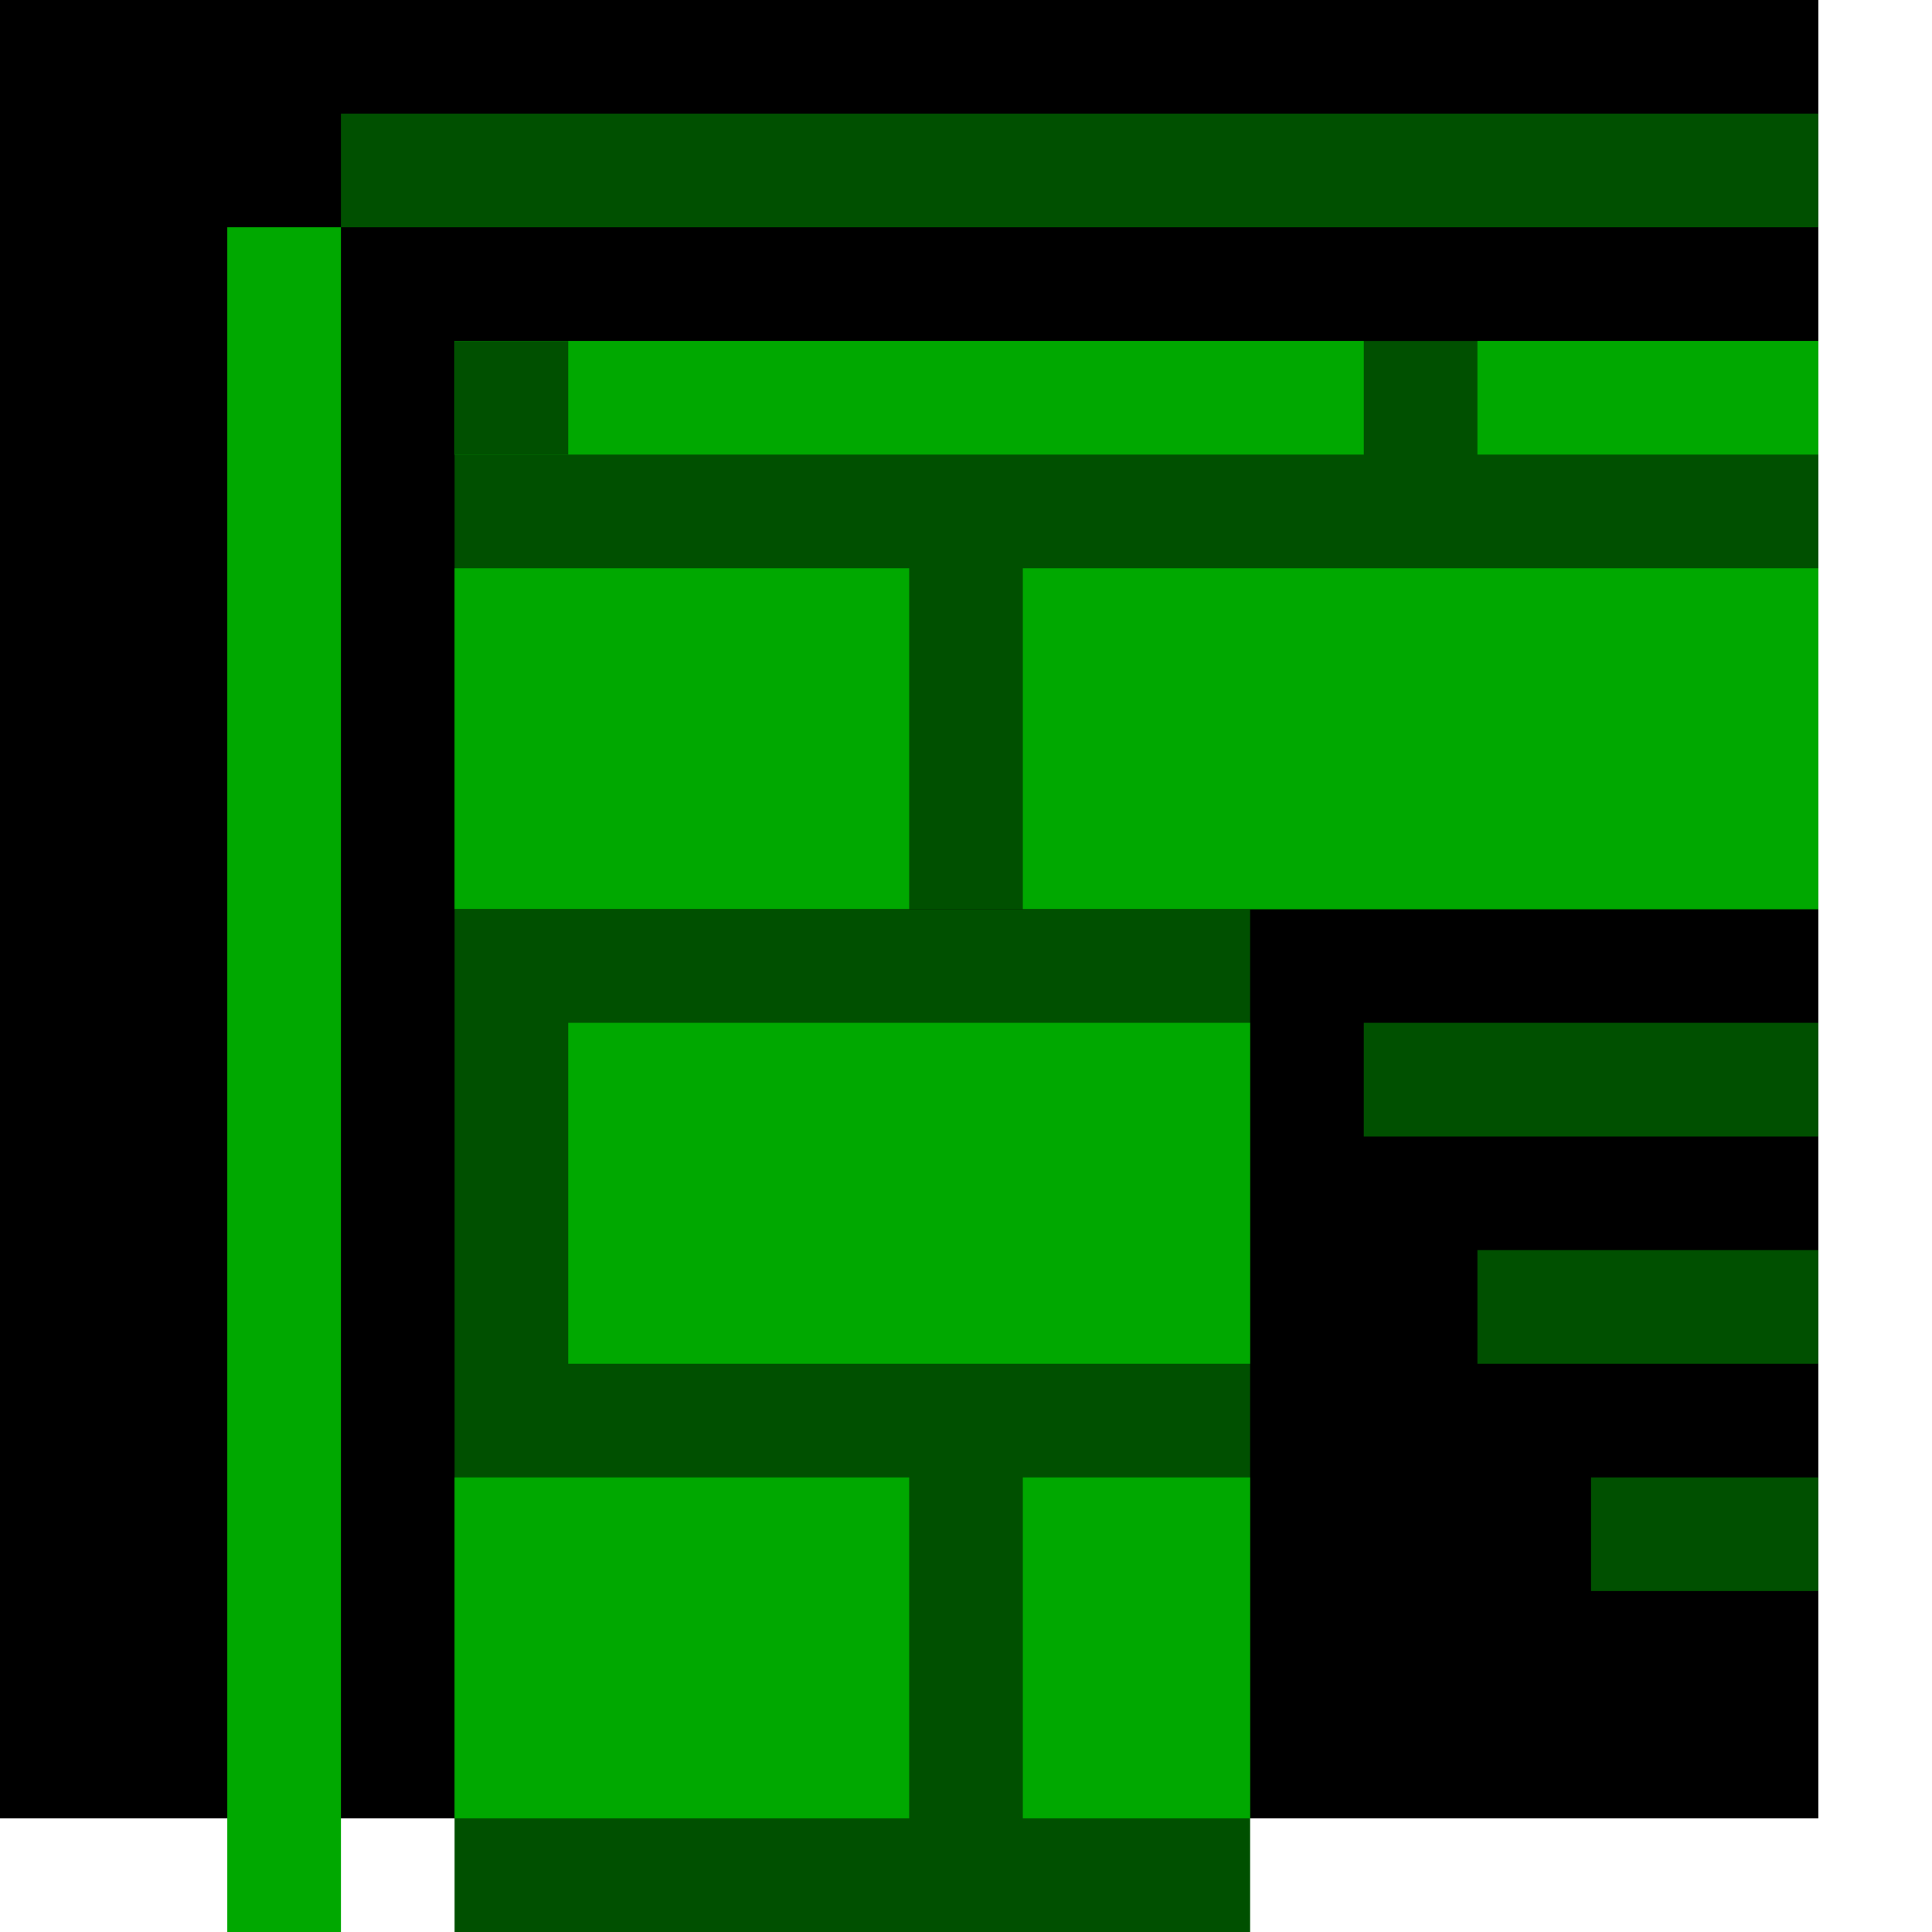 <svg viewBox="0 0 17 17" xmlns="http://www.w3.org/2000/svg" xmlns:svg="http://www.w3.org/2000/svg" xmlns:xlink="http://www.w3.org/1999/xlink" style="background:rgb(0,0,0)">
<defs>
  <style>
    .cls-1{stroke:#005000;stroke-width:1px;fill:#005000}
    .cls-2{stroke:#00A800;stroke-width:1px;fill:#00A800}
    .cls-3{stroke:#00A800;stroke-width:1px;fill:#00A800}
	.cls-4{stroke:red;stroke-width}
    
  </style>
</defs>
<g class="layer">
  <rect class="cls-10" x="0" y="0" width="16" height="16"/>
  <rect class="cls-1" x="4.5" y="3.5" width="11" height="4"/>
  <line class="cls-2" x1="2.5" x2="2.5" y1="2" y2="17"/>
  <line class="cls-1" x1="3" x2="16" y1="1.5" y2="1.5"/>  
  <line class="cls-2" x1="4" x2="12" y1="3.5" y2="3.5"/>
  <line class="cls-2" x1="13" x2="16" y1="3.5" y2="3.5"/>

  <line class="cls-1" x1="4.5" x2="4.5" y1="3" y2="4"/> 
  <rect class="cls-2" x="4.5" y="5.5" width="3" height="2"/>   
  <rect class="cls-2" x="9.5" y="5.5" width="6" height="2"/> 

  <rect class="cls-1" x="4.5" y="8.5" width="6" height="11"/>
  <rect class="cls-2" x="5.5" y="9.5" width="5" height="2"/>
  <rect class="cls-2" x="4.5" y="13.5" width="3" height="2"/>
  <rect class="cls-2" x="9.5" y="13.5" width="1" height="2"/>  
  <line class="cls-1" x1="12" x2="16" y1="9.5" y2="9.5"/> 
 

  <line class="cls-1" x1="13" x2="16" y1="11.5" y2="11.5"/> 
  
 
  <line class="cls-1" x1="14" x2="16" y1="13.5" y2="13.5"/>   

</g>

</svg>